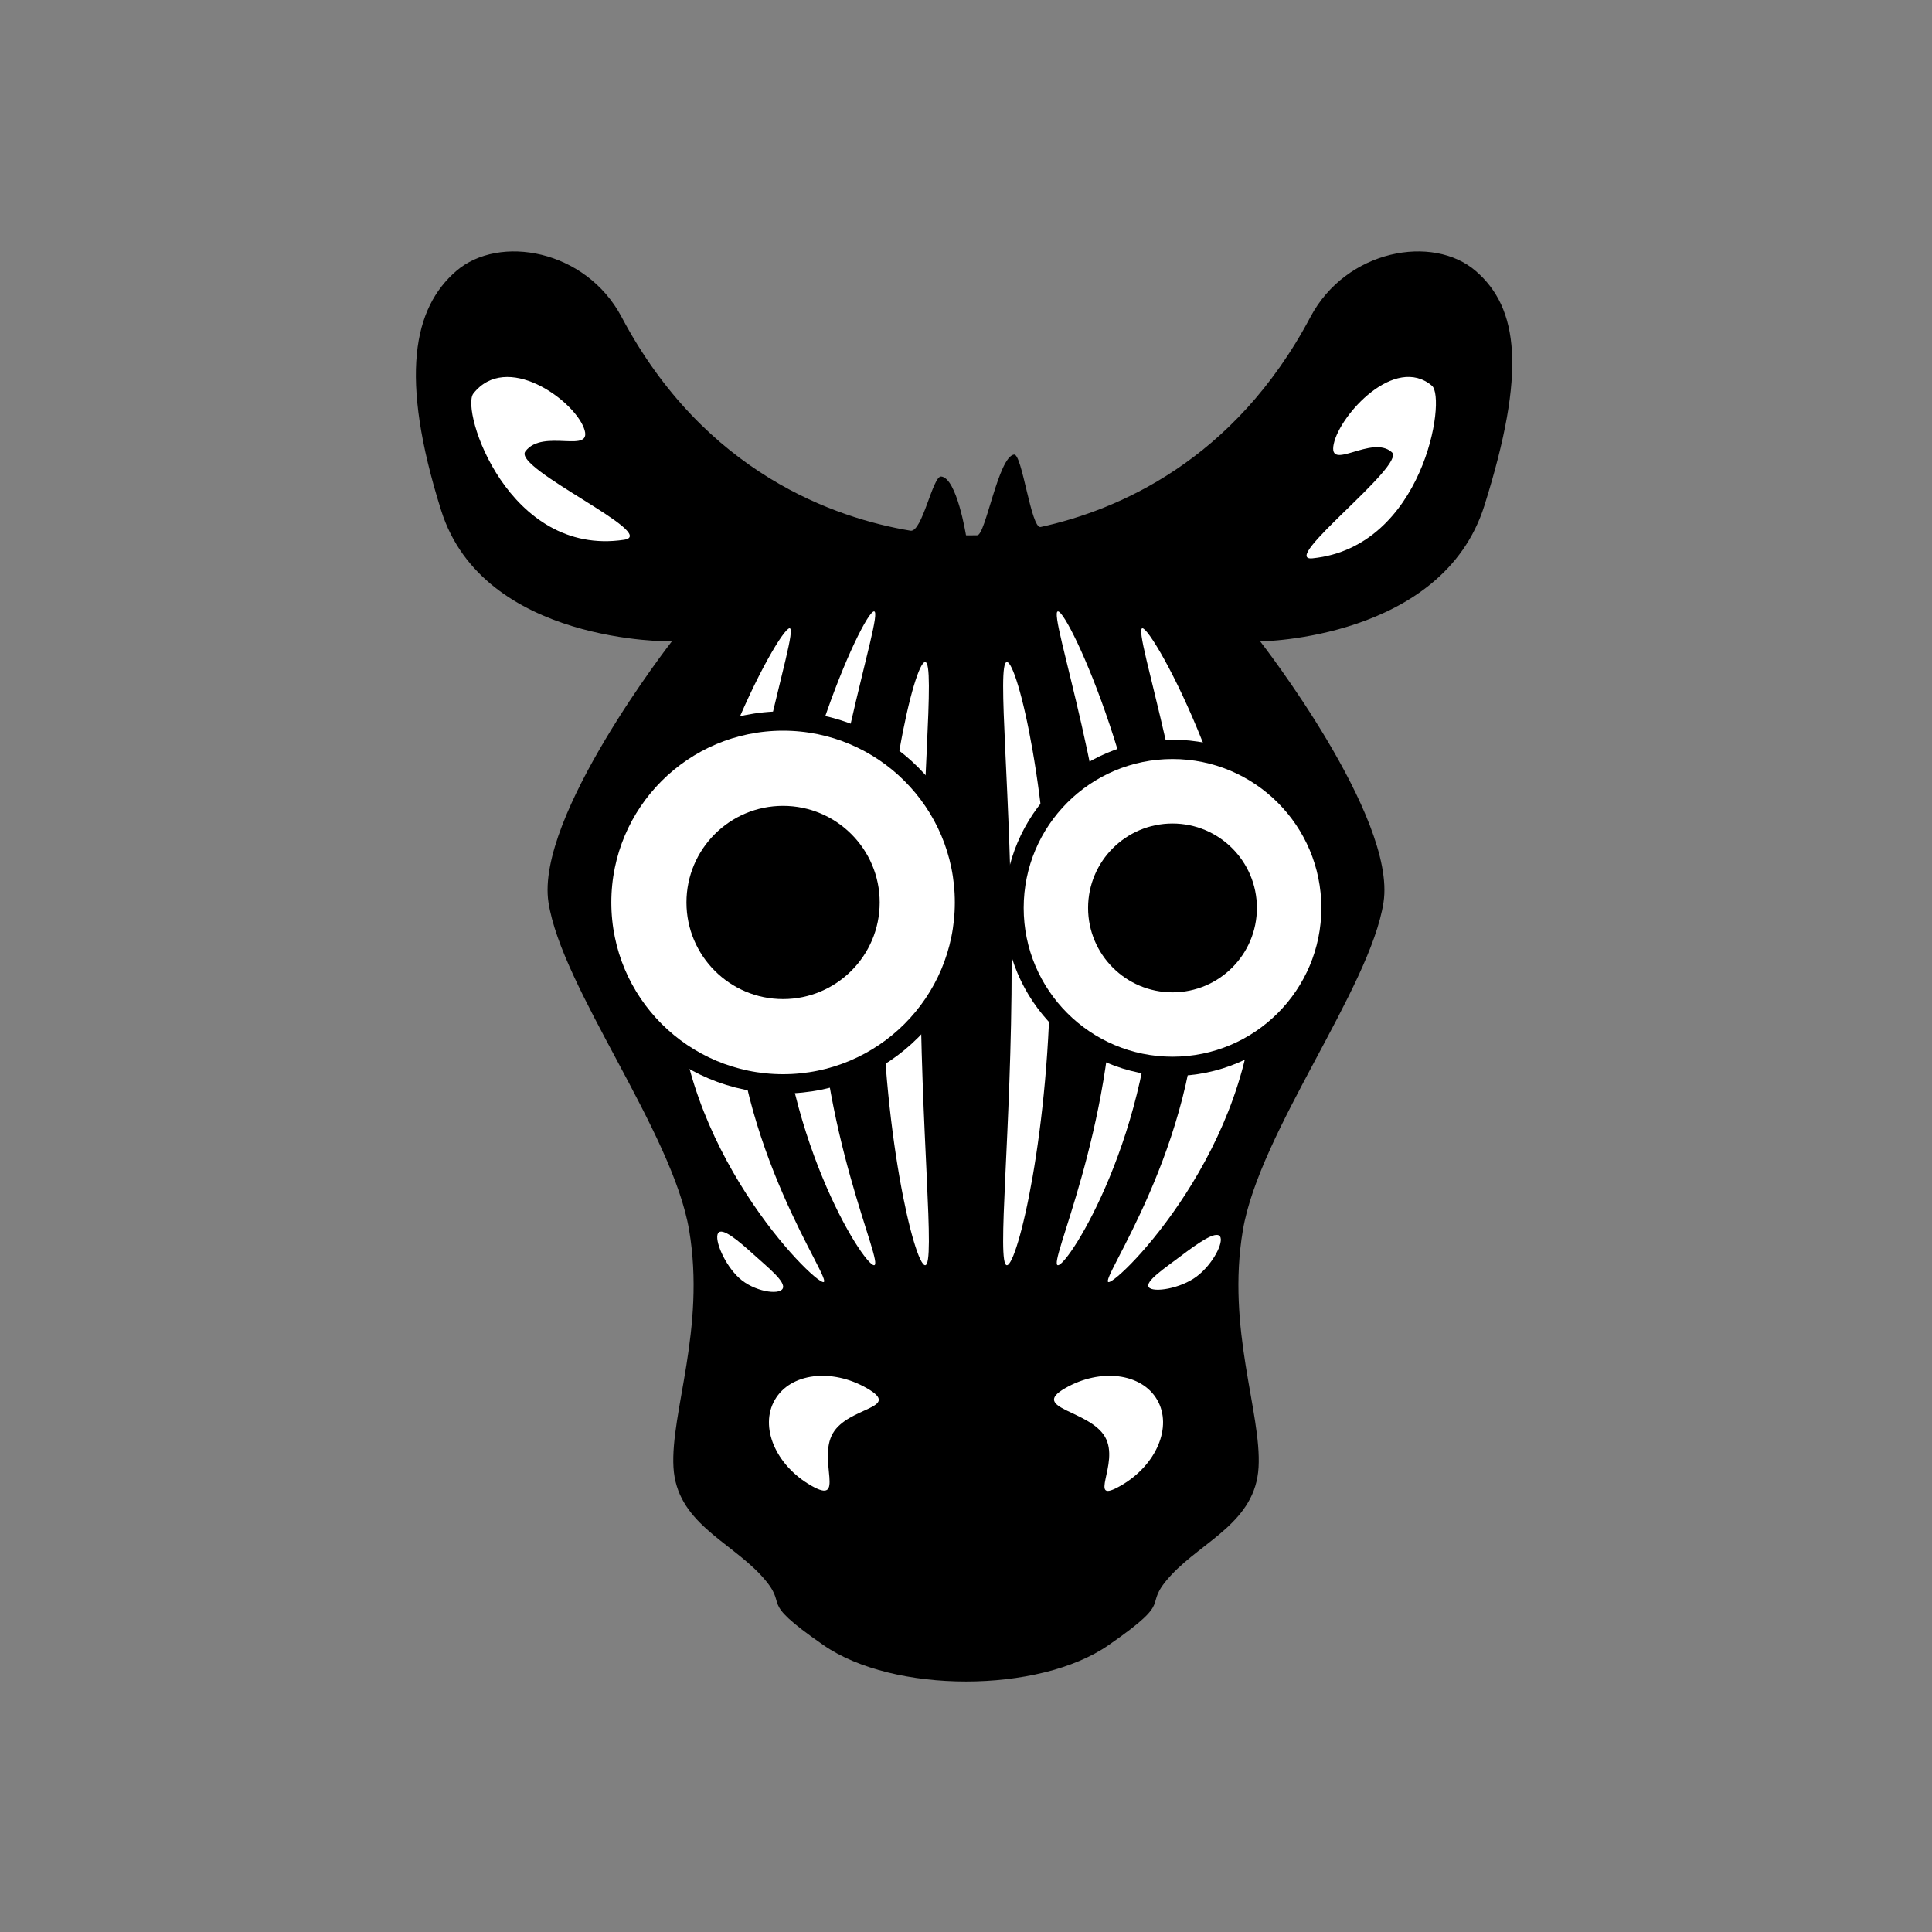 <?xml version="1.0" encoding="utf-8"?>
<!-- Generator: Adobe Illustrator 16.0.0, SVG Export Plug-In . SVG Version: 6.00 Build 0)  -->
<!DOCTYPE svg PUBLIC "-//W3C//DTD SVG 1.1//EN" "http://www.w3.org/Graphics/SVG/1.1/DTD/svg11.dtd">
<svg version="1.1" xmlns="http://www.w3.org/2000/svg" xmlns:xlink="http://www.w3.org/1999/xlink" x="0px" y="0px" width="100px"
	 height="100px" viewBox="0 0 100 100" style="enable-background:new 0 0 100 100;" xml:space="preserve">
<rect x="0" y="0" width="100" height="100" fill="#808080" stroke="none"/>
<g id="bg" style="display:none;">
	<g style="display:inline;">
		<g>
			<path style="fill:#3FB4FF;" d="M100,49.998C100,77.607,77.62,100,50.006,100C22.399,100,0,77.607,0,49.998
				C0,22.404,22.399,0,50.006,0C77.62,0,100,22.404,100,49.998z"/>
		</g>
	</g>
</g>
<g id="animal">
	<path style="fill-rule:evenodd;clip-rule:evenodd;" d="M76.385,14.027c-2.212-1.911-6.703-1.121-8.559,2.384
		C63.873,23.878,57.8,26.419,53.863,27.277c-0.496,0.108-0.958-3.811-1.377-3.749c-0.814,0.119-1.47,4.162-1.902,4.177
		C50.208,27.717,50,27.707,50,27.707s-0.477-2.979-1.287-3.043c-0.438-0.034-0.976,2.906-1.588,2.804
		c-3.838-0.639-10.647-2.933-14.949-11.057c-1.855-3.505-6.349-4.295-8.561-2.384c-2.213,1.913-2.966,5.447-0.782,12.39
		c2.183,6.941,11.941,6.781,11.941,6.781s-7.069,9.066-6.385,13.509c0.685,4.441,6.424,11.87,7.282,16.975
		c0.859,5.104-0.975,9.441-0.812,12.268c0.162,2.824,2.868,3.8,4.514,5.568c1.644,1.77-0.361,1.129,3.253,3.636
		c3.613,2.507,11.137,2.507,14.75,0s1.607-1.866,3.251-3.636c1.646-1.769,4.354-2.744,4.516-5.568
		c0.162-2.826-1.672-7.164-0.813-12.268c0.859-5.104,6.597-12.533,7.281-16.975c0.685-4.442-6.383-13.509-6.383-13.509
		s9.423-0.09,11.605-7.031C79.017,19.225,78.598,15.94,76.385,14.027z"/>
	<path style="fill:#FFFFFF;" d="M59.897,72.459c0.8,1.391-0.039,3.374-1.873,4.431c-1.835,1.057-0.027-1.126-0.828-2.517
		c-0.8-1.39-3.905-1.459-2.07-2.516C56.959,70.801,59.097,71.07,59.897,72.459z"/>
	<path style="fill:#FFFFFF;" d="M54.363,49.877c0,8.621-1.695,15.61-2.246,15.61c-0.552,0,0.246-6.989,0.246-15.61
		s-0.798-15.61-0.246-15.61C52.668,34.267,54.363,41.256,54.363,49.877z"/>
	<path style="fill:#FFFFFF;" d="M59.694,49.877c0,8.621-4.365,15.61-4.934,15.61s2.876-6.989,2.876-15.61
		s-3.444-18.232-2.876-18.232S59.694,41.256,59.694,49.877z"/>
	<path style="fill:#FFFFFF;" d="M64.938,50.751c0,8.621-6.986,15.61-7.555,15.61s4.624-6.989,4.624-15.61
		s-3.444-18.232-2.876-18.232S64.938,42.13,64.938,50.751z"/>
	<path style="fill:#FFFFFF;" d="M67.938,28.898c-1.8,0.184,4.847-4.816,4.107-5.488c-1.035-0.942-3.325,1.056-3.011-0.431
		c0.32-1.517,3.169-4.639,5.084-3.012C74.882,20.615,73.673,28.314,67.938,28.898z"/>
	<path style="fill:#FFFFFF;" d="M61.942,66.068c-0.835,0.631-2.257,0.854-2.479,0.559c-0.224-0.295,0.838-0.995,1.671-1.626
		c0.835-0.63,1.785-1.306,2.009-1.011C63.366,64.285,62.777,65.438,61.942,66.068z"/>
	<path style="fill:#FFFFFF;" d="M40.104,72.459c-0.802,1.391,0.038,3.374,1.873,4.431c1.833,1.057,0.329-1.309,1.13-2.699
		c0.801-1.39,3.602-1.276,1.769-2.333C43.042,70.801,40.903,71.07,40.104,72.459z"/>
	<path style="fill:#FFFFFF;" d="M45.639,49.877c0,8.621,1.693,15.61,2.246,15.61c0.552,0-0.247-6.989-0.247-15.61
		s0.799-15.61,0.247-15.61C47.332,34.267,45.639,41.256,45.639,49.877z"/>
	<path style="fill:#FFFFFF;" d="M40.306,49.877c0,8.621,4.365,15.61,4.934,15.61s-2.875-6.989-2.875-15.61
		s3.443-18.232,2.875-18.232S40.306,41.256,40.306,49.877z"/>
	<path style="fill:#FFFFFF;" d="M35.062,50.751c0,8.621,6.986,15.61,7.555,15.61s-4.622-6.989-4.622-15.61
		s3.442-18.232,2.874-18.232S35.062,42.13,35.062,50.751z"/>
	<path style="fill:#FFFFFF;" d="M38.268,66.159c0.758,0.688,2.044,0.888,2.241,0.544c0.198-0.344-0.766-1.103-1.524-1.791
		c-0.758-0.687-1.623-1.421-1.821-1.078C36.966,64.179,37.508,65.472,38.268,66.159z"/>
	<g>
		<g>
			<circle style="fill:#FFFFFF;stroke:#000000;stroke-miterlimit:10;" cx="40.532" cy="46.71" r="9.39"/>
			<path d="M45.533,46.71c0,2.761-2.241,5.002-5.002,5.002c-2.762,0-5-2.241-5-5.002c0-2.759,2.238-4.999,5-4.999
				C43.292,41.711,45.533,43.951,45.533,46.71z"/>
		</g>
		<g>
			<path style="fill:#FFFFFF;stroke:#000000;stroke-miterlimit:10;" d="M68.893,46.994c0,4.528-3.673,8.201-8.205,8.201
				c-4.528,0-8.202-3.673-8.202-8.201c0-4.533,3.674-8.207,8.202-8.207C65.22,38.787,68.893,42.461,68.893,46.994z"/>
			<circle cx="60.688" cy="46.994" r="4.369"/>
		</g>
	</g>
	<path style="fill:#FFFFFF;" d="M32.301,27.938c1.88-0.281-5.763-3.686-5.111-4.57c0.912-1.239,3.59,0.217,3.026-1.229
		c-0.574-1.476-4.009-3.941-5.715-1.769C23.821,21.234,26.31,28.836,32.301,27.938z"/>
</g>
</svg>
